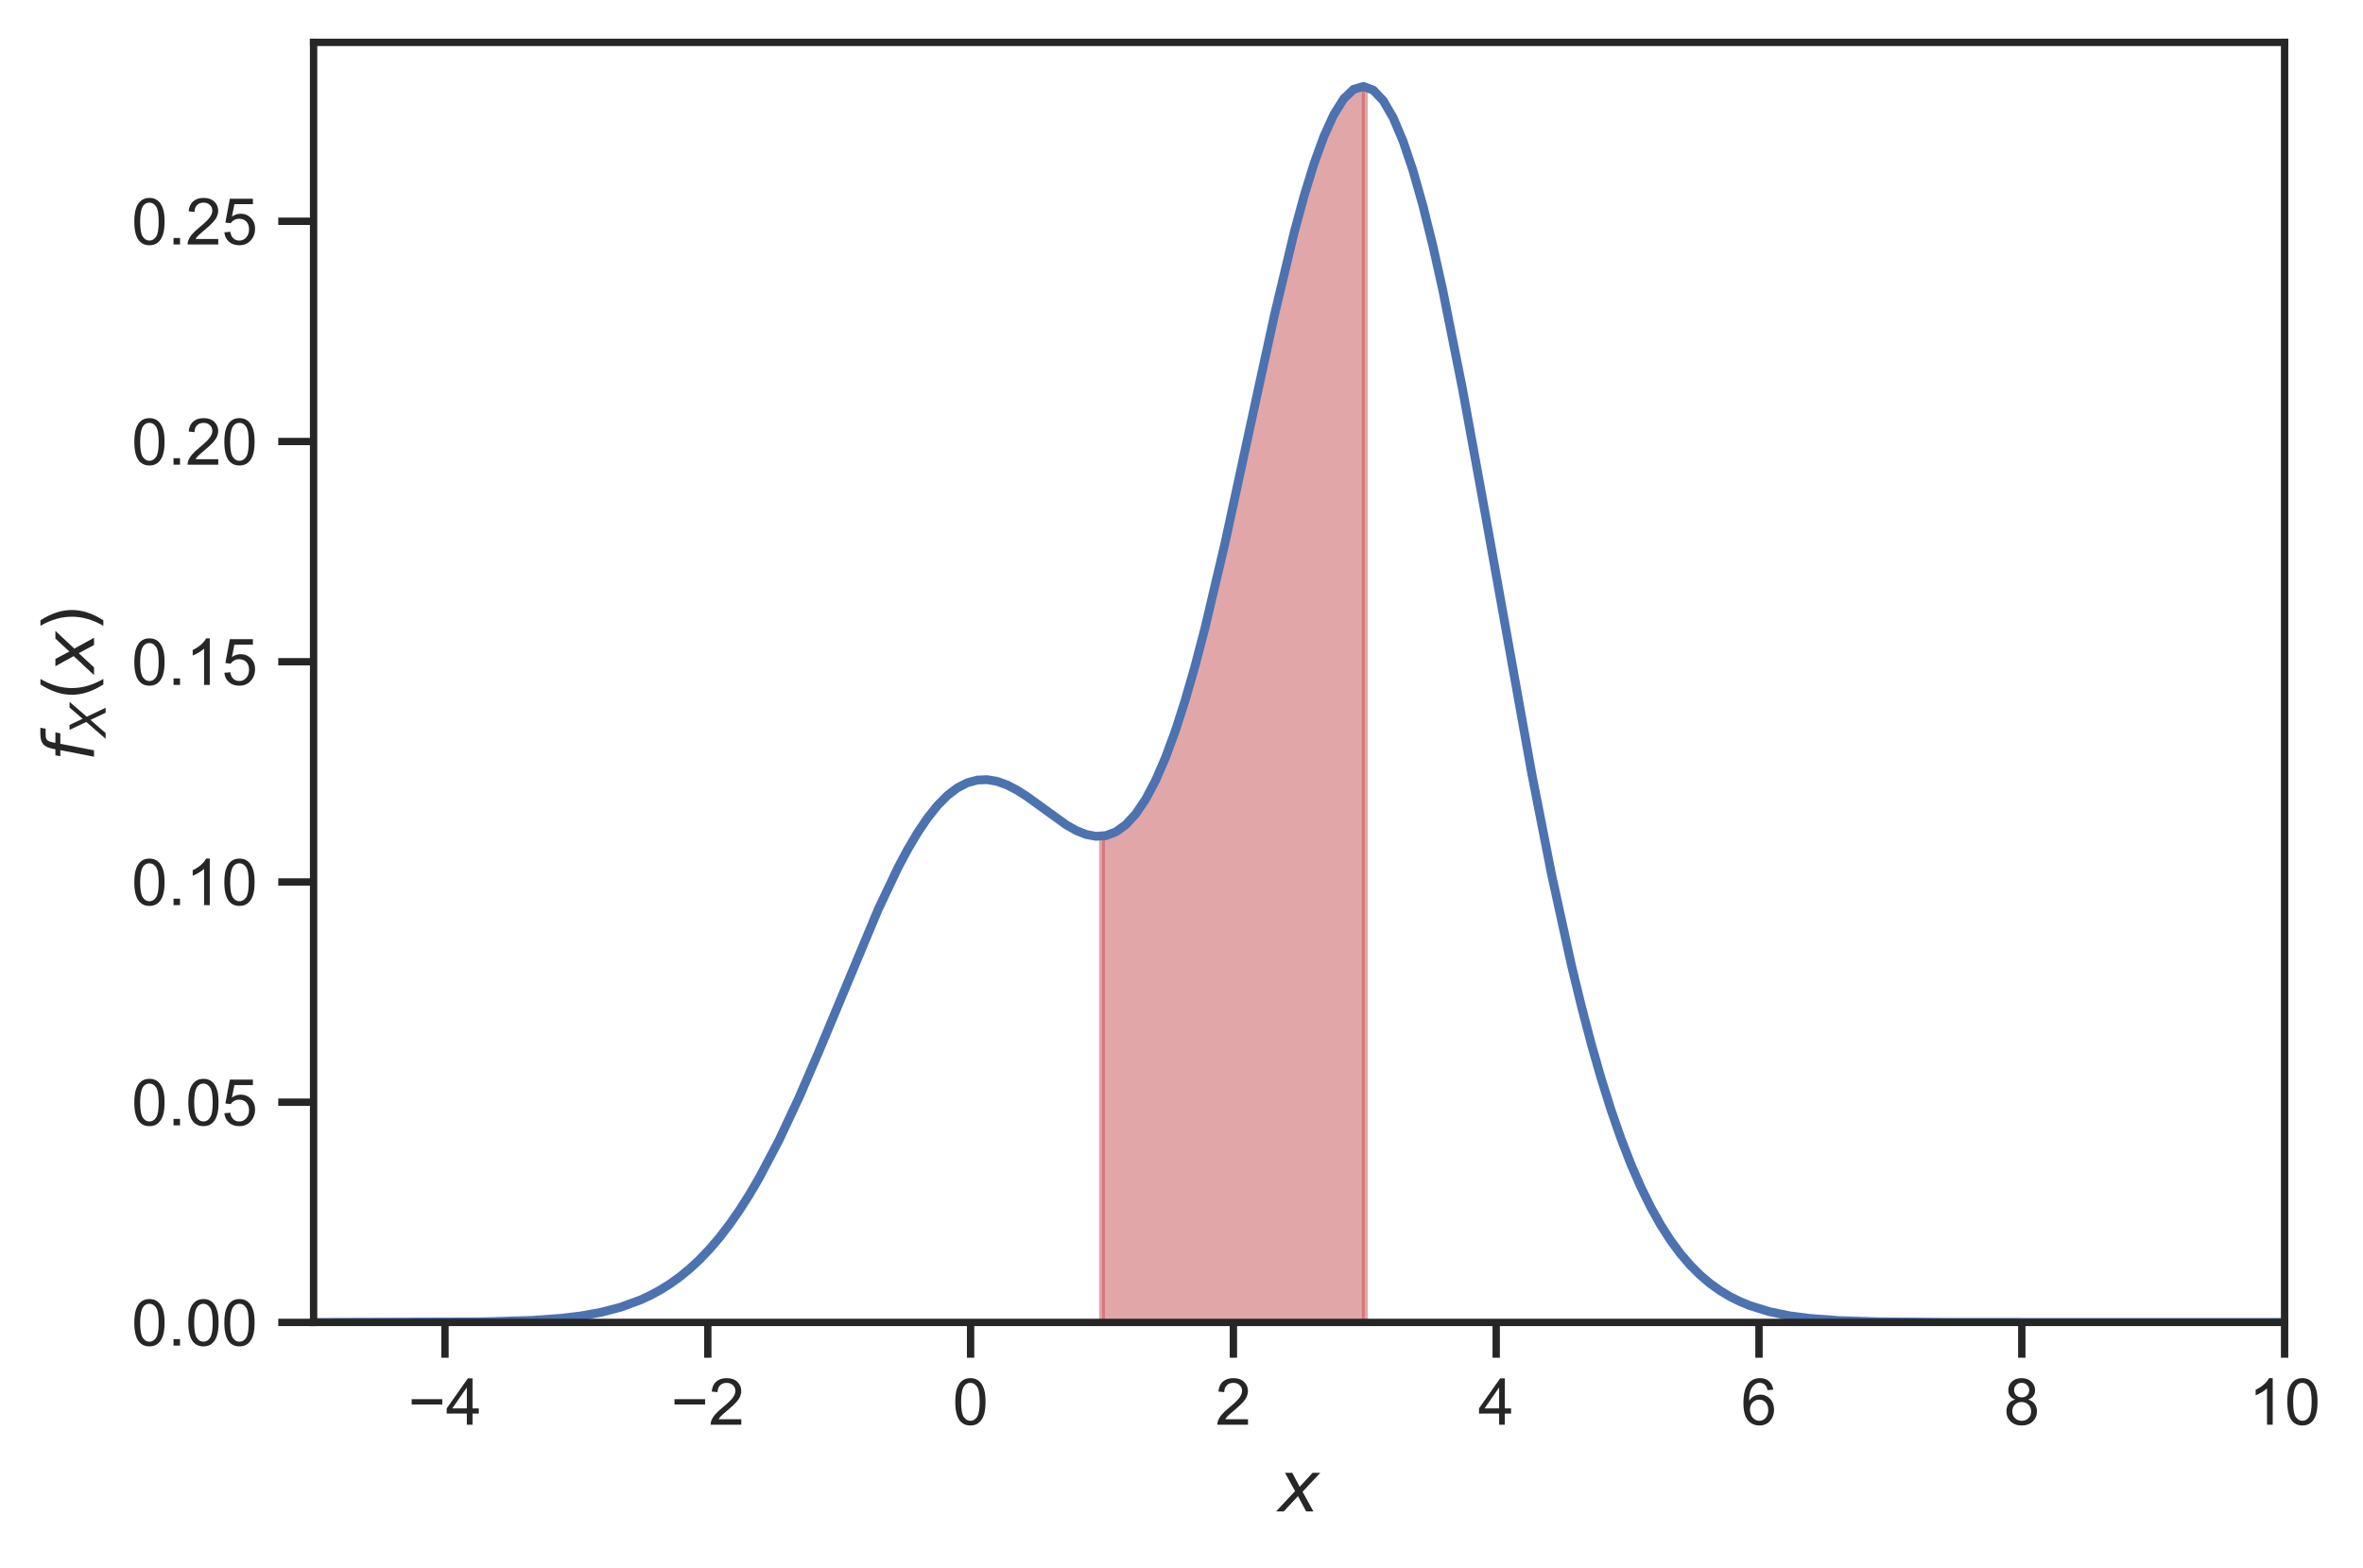 <?xml version="1.0" encoding="utf-8" standalone="no"?>
<!DOCTYPE svg PUBLIC "-//W3C//DTD SVG 1.1//EN"
  "http://www.w3.org/Graphics/SVG/1.1/DTD/svg11.dtd">
<!-- Created with matplotlib (https://matplotlib.org/) -->
<svg height="266.374pt" version="1.1" viewBox="0 0 401.384 266.374" width="401.384pt" xmlns="http://www.w3.org/2000/svg" xmlns:xlink="http://www.w3.org/1999/xlink">
 <defs>
  <style type="text/css">*{stroke-linecap:butt;stroke-linejoin:round;}</style>
 </defs>
 <g id="figure_1">
  <g id="patch_1">
   <path d="M 0 266.374 
L 401.384 266.374 
L 401.384 0 
L 0 0 
z
" style="fill:#ffffff;"/>
  </g>
  <g id="axes_1">
   <g id="patch_2">
    <path d="M 53.267 224.64 
L 388.067 224.64 
L 388.067 7.2 
L 53.267 7.2 
z
" style="fill:#ffffff;"/>
   </g>
   <g id="matplotlib.axis_1">
    <g id="xtick_1">
     <g id="line2d_1">
      <defs>
       <path d="M 0 0 
L 0 6 
" id="mc5b6ca2f85" style="stroke:#262626;stroke-width:1.25;"/>
      </defs>
      <g>
       <use style="fill:#262626;stroke:#262626;stroke-width:1.25;" x="75.587" xlink:href="#mc5b6ca2f85" y="224.64"/>
      </g>
     </g>
     <g id="text_1">
      <!-- −4 -->
      <g style="fill:#262626;" transform="translate(69.316 242.014)scale(0.11 -0.11)">
       <defs>
        <path d="M 52.828 31.203 
L 5.562 31.203 
L 5.562 39.406 
L 52.828 39.406 
z
" id="ArialMT-8722"/>
        <path d="M 32.328 0 
L 32.328 17.141 
L 1.266 17.141 
L 1.266 25.203 
L 33.938 71.578 
L 41.109 71.578 
L 41.109 25.203 
L 50.781 25.203 
L 50.781 17.141 
L 41.109 17.141 
L 41.109 0 
z
M 32.328 25.203 
L 32.328 57.469 
L 9.906 25.203 
z
" id="ArialMT-52"/>
       </defs>
       <use xlink:href="#ArialMT-8722"/>
       <use x="58.398" xlink:href="#ArialMT-52"/>
      </g>
     </g>
    </g>
    <g id="xtick_2">
     <g id="line2d_2">
      <g>
       <use style="fill:#262626;stroke:#262626;stroke-width:1.25;" x="120.227" xlink:href="#mc5b6ca2f85" y="224.64"/>
      </g>
     </g>
     <g id="text_2">
      <!-- −2 -->
      <g style="fill:#262626;" transform="translate(113.956 242.014)scale(0.11 -0.11)">
       <defs>
        <path d="M 50.344 8.453 
L 50.344 0 
L 3.031 0 
Q 2.938 3.172 4.047 6.109 
Q 5.859 10.938 9.828 15.625 
Q 13.812 20.312 21.344 26.469 
Q 33.016 36.031 37.109 41.625 
Q 41.219 47.219 41.219 52.203 
Q 41.219 57.422 37.469 61 
Q 33.734 64.594 27.734 64.594 
Q 21.391 64.594 17.578 60.781 
Q 13.766 56.984 13.719 50.25 
L 4.688 51.172 
Q 5.609 61.281 11.656 66.578 
Q 17.719 71.875 27.938 71.875 
Q 38.234 71.875 44.234 66.156 
Q 50.25 60.453 50.25 52 
Q 50.25 47.703 48.484 43.547 
Q 46.734 39.406 42.656 34.812 
Q 38.578 30.219 29.109 22.219 
Q 21.188 15.578 18.938 13.203 
Q 16.703 10.844 15.234 8.453 
z
" id="ArialMT-50"/>
       </defs>
       <use xlink:href="#ArialMT-8722"/>
       <use x="58.398" xlink:href="#ArialMT-50"/>
      </g>
     </g>
    </g>
    <g id="xtick_3">
     <g id="line2d_3">
      <g>
       <use style="fill:#262626;stroke:#262626;stroke-width:1.25;" x="164.867" xlink:href="#mc5b6ca2f85" y="224.64"/>
      </g>
     </g>
     <g id="text_3">
      <!-- 0 -->
      <g style="fill:#262626;" transform="translate(161.809 242.014)scale(0.11 -0.11)">
       <defs>
        <path d="M 4.156 35.297 
Q 4.156 48 6.766 55.734 
Q 9.375 63.484 14.516 67.672 
Q 19.672 71.875 27.484 71.875 
Q 33.25 71.875 37.594 69.547 
Q 41.938 67.234 44.766 62.859 
Q 47.609 58.5 49.219 52.219 
Q 50.828 45.953 50.828 35.297 
Q 50.828 22.703 48.234 14.969 
Q 45.656 7.234 40.5 3 
Q 35.359 -1.219 27.484 -1.219 
Q 17.141 -1.219 11.234 6.203 
Q 4.156 15.141 4.156 35.297 
z
M 13.188 35.297 
Q 13.188 17.672 17.312 11.828 
Q 21.438 6 27.484 6 
Q 33.547 6 37.672 11.859 
Q 41.797 17.719 41.797 35.297 
Q 41.797 52.984 37.672 58.781 
Q 33.547 64.594 27.391 64.594 
Q 21.344 64.594 17.719 59.469 
Q 13.188 52.938 13.188 35.297 
z
" id="ArialMT-48"/>
       </defs>
       <use xlink:href="#ArialMT-48"/>
      </g>
     </g>
    </g>
    <g id="xtick_4">
     <g id="line2d_4">
      <g>
       <use style="fill:#262626;stroke:#262626;stroke-width:1.25;" x="209.507" xlink:href="#mc5b6ca2f85" y="224.64"/>
      </g>
     </g>
     <g id="text_4">
      <!-- 2 -->
      <g style="fill:#262626;" transform="translate(206.449 242.014)scale(0.11 -0.11)">
       <use xlink:href="#ArialMT-50"/>
      </g>
     </g>
    </g>
    <g id="xtick_5">
     <g id="line2d_5">
      <g>
       <use style="fill:#262626;stroke:#262626;stroke-width:1.25;" x="254.147" xlink:href="#mc5b6ca2f85" y="224.64"/>
      </g>
     </g>
     <g id="text_5">
      <!-- 4 -->
      <g style="fill:#262626;" transform="translate(251.089 242.014)scale(0.11 -0.11)">
       <use xlink:href="#ArialMT-52"/>
      </g>
     </g>
    </g>
    <g id="xtick_6">
     <g id="line2d_6">
      <g>
       <use style="fill:#262626;stroke:#262626;stroke-width:1.25;" x="298.787" xlink:href="#mc5b6ca2f85" y="224.64"/>
      </g>
     </g>
     <g id="text_6">
      <!-- 6 -->
      <g style="fill:#262626;" transform="translate(295.729 242.014)scale(0.11 -0.11)">
       <defs>
        <path d="M 49.75 54.047 
L 41.016 53.375 
Q 39.844 58.547 37.703 60.891 
Q 34.125 64.656 28.906 64.656 
Q 24.703 64.656 21.531 62.312 
Q 17.391 59.281 14.984 53.469 
Q 12.594 47.656 12.5 36.922 
Q 15.672 41.75 20.266 44.094 
Q 24.859 46.438 29.891 46.438 
Q 38.672 46.438 44.844 39.969 
Q 51.031 33.5 51.031 23.25 
Q 51.031 16.5 48.125 10.719 
Q 45.219 4.938 40.141 1.859 
Q 35.062 -1.219 28.609 -1.219 
Q 17.625 -1.219 10.688 6.859 
Q 3.766 14.938 3.766 33.5 
Q 3.766 54.25 11.422 63.672 
Q 18.109 71.875 29.438 71.875 
Q 37.891 71.875 43.281 67.141 
Q 48.688 62.406 49.75 54.047 
z
M 13.875 23.188 
Q 13.875 18.656 15.797 14.5 
Q 17.719 10.359 21.188 8.172 
Q 24.656 6 28.469 6 
Q 34.031 6 38.031 10.484 
Q 42.047 14.984 42.047 22.703 
Q 42.047 30.125 38.078 34.391 
Q 34.125 38.672 28.125 38.672 
Q 22.172 38.672 18.016 34.391 
Q 13.875 30.125 13.875 23.188 
z
" id="ArialMT-54"/>
       </defs>
       <use xlink:href="#ArialMT-54"/>
      </g>
     </g>
    </g>
    <g id="xtick_7">
     <g id="line2d_7">
      <g>
       <use style="fill:#262626;stroke:#262626;stroke-width:1.25;" x="343.427" xlink:href="#mc5b6ca2f85" y="224.64"/>
      </g>
     </g>
     <g id="text_7">
      <!-- 8 -->
      <g style="fill:#262626;" transform="translate(340.369 242.014)scale(0.11 -0.11)">
       <defs>
        <path d="M 17.672 38.812 
Q 12.203 40.828 9.562 44.531 
Q 6.938 48.25 6.938 53.422 
Q 6.938 61.234 12.547 66.547 
Q 18.172 71.875 27.484 71.875 
Q 36.859 71.875 42.578 66.422 
Q 48.297 60.984 48.297 53.172 
Q 48.297 48.188 45.672 44.5 
Q 43.062 40.828 37.75 38.812 
Q 44.344 36.672 47.781 31.875 
Q 51.219 27.094 51.219 20.453 
Q 51.219 11.281 44.719 5.031 
Q 38.234 -1.219 27.641 -1.219 
Q 17.047 -1.219 10.547 5.047 
Q 4.047 11.328 4.047 20.703 
Q 4.047 27.688 7.594 32.391 
Q 11.141 37.109 17.672 38.812 
z
M 15.922 53.719 
Q 15.922 48.641 19.188 45.406 
Q 22.469 42.188 27.688 42.188 
Q 32.766 42.188 36.016 45.375 
Q 39.266 48.578 39.266 53.219 
Q 39.266 58.062 35.906 61.359 
Q 32.562 64.656 27.594 64.656 
Q 22.562 64.656 19.234 61.422 
Q 15.922 58.203 15.922 53.719 
z
M 13.094 20.656 
Q 13.094 16.891 14.875 13.375 
Q 16.656 9.859 20.172 7.922 
Q 23.688 6 27.734 6 
Q 34.031 6 38.125 10.047 
Q 42.234 14.109 42.234 20.359 
Q 42.234 26.703 38.016 30.859 
Q 33.797 35.016 27.438 35.016 
Q 21.234 35.016 17.156 30.906 
Q 13.094 26.812 13.094 20.656 
z
" id="ArialMT-56"/>
       </defs>
       <use xlink:href="#ArialMT-56"/>
      </g>
     </g>
    </g>
    <g id="xtick_8">
     <g id="line2d_8">
      <g>
       <use style="fill:#262626;stroke:#262626;stroke-width:1.25;" x="388.067" xlink:href="#mc5b6ca2f85" y="224.64"/>
      </g>
     </g>
     <g id="text_8">
      <!-- 10 -->
      <g style="fill:#262626;" transform="translate(381.95 242.014)scale(0.11 -0.11)">
       <defs>
        <path d="M 37.25 0 
L 28.469 0 
L 28.469 56 
Q 25.297 52.984 20.141 49.953 
Q 14.984 46.922 10.891 45.406 
L 10.891 53.906 
Q 18.266 57.375 23.781 62.297 
Q 29.297 67.234 31.594 71.875 
L 37.25 71.875 
z
" id="ArialMT-49"/>
       </defs>
       <use xlink:href="#ArialMT-49"/>
       <use x="55.615" xlink:href="#ArialMT-48"/>
      </g>
     </g>
    </g>
    <g id="text_9">
     <!-- $x$ -->
     <g style="fill:#262626;" transform="translate(217.067 256.789)scale(0.12 -0.12)">
      <defs>
       <path d="M 60.016 54.688 
L 34.906 27.875 
L 50.297 0 
L 39.984 0 
L 28.422 21.688 
L 8.297 0 
L -2.594 0 
L 24.312 28.812 
L 10.016 54.688 
L 20.312 54.688 
L 30.812 34.906 
L 49.125 54.688 
z
" id="DejaVuSans-Oblique-120"/>
      </defs>
      <use transform="translate(0 0.312)" xlink:href="#DejaVuSans-Oblique-120"/>
     </g>
    </g>
   </g>
   <g id="matplotlib.axis_2">
    <g id="ytick_1">
     <g id="line2d_9">
      <defs>
       <path d="M 0 0 
L -6 0 
" id="m480a9dbd7d" style="stroke:#262626;stroke-width:1.25;"/>
      </defs>
      <g>
       <use style="fill:#262626;stroke:#262626;stroke-width:1.25;" x="53.267" xlink:href="#m480a9dbd7d" y="224.64"/>
      </g>
     </g>
     <g id="text_10">
      <!-- 0.00 -->
      <g style="fill:#262626;" transform="translate(22.36 228.577)scale(0.11 -0.11)">
       <defs>
        <path d="M 9.078 0 
L 9.078 10.016 
L 19.094 10.016 
L 19.094 0 
z
" id="ArialMT-46"/>
       </defs>
       <use xlink:href="#ArialMT-48"/>
       <use x="55.615" xlink:href="#ArialMT-46"/>
       <use x="83.398" xlink:href="#ArialMT-48"/>
       <use x="139.014" xlink:href="#ArialMT-48"/>
      </g>
     </g>
    </g>
    <g id="ytick_2">
     <g id="line2d_10">
      <g>
       <use style="fill:#262626;stroke:#262626;stroke-width:1.25;" x="53.267" xlink:href="#m480a9dbd7d" y="187.23"/>
      </g>
     </g>
     <g id="text_11">
      <!-- 0.05 -->
      <g style="fill:#262626;" transform="translate(22.36 191.167)scale(0.11 -0.11)">
       <defs>
        <path d="M 4.156 18.75 
L 13.375 19.531 
Q 14.406 12.797 18.141 9.391 
Q 21.875 6 27.156 6 
Q 33.5 6 37.891 10.781 
Q 42.281 15.578 42.281 23.484 
Q 42.281 31 38.062 35.344 
Q 33.844 39.703 27 39.703 
Q 22.75 39.703 19.328 37.766 
Q 15.922 35.844 13.969 32.766 
L 5.719 33.844 
L 12.641 70.609 
L 48.25 70.609 
L 48.25 62.203 
L 19.672 62.203 
L 15.828 42.969 
Q 22.266 47.469 29.344 47.469 
Q 38.719 47.469 45.156 40.969 
Q 51.609 34.469 51.609 24.266 
Q 51.609 14.547 45.953 7.469 
Q 39.062 -1.219 27.156 -1.219 
Q 17.391 -1.219 11.203 4.25 
Q 5.031 9.719 4.156 18.75 
z
" id="ArialMT-53"/>
       </defs>
       <use xlink:href="#ArialMT-48"/>
       <use x="55.615" xlink:href="#ArialMT-46"/>
       <use x="83.398" xlink:href="#ArialMT-48"/>
       <use x="139.014" xlink:href="#ArialMT-53"/>
      </g>
     </g>
    </g>
    <g id="ytick_3">
     <g id="line2d_11">
      <g>
       <use style="fill:#262626;stroke:#262626;stroke-width:1.25;" x="53.267" xlink:href="#m480a9dbd7d" y="149.82"/>
      </g>
     </g>
     <g id="text_12">
      <!-- 0.10 -->
      <g style="fill:#262626;" transform="translate(22.36 153.756)scale(0.11 -0.11)">
       <use xlink:href="#ArialMT-48"/>
       <use x="55.615" xlink:href="#ArialMT-46"/>
       <use x="83.398" xlink:href="#ArialMT-49"/>
       <use x="139.014" xlink:href="#ArialMT-48"/>
      </g>
     </g>
    </g>
    <g id="ytick_4">
     <g id="line2d_12">
      <g>
       <use style="fill:#262626;stroke:#262626;stroke-width:1.25;" x="53.267" xlink:href="#m480a9dbd7d" y="112.409"/>
      </g>
     </g>
     <g id="text_13">
      <!-- 0.15 -->
      <g style="fill:#262626;" transform="translate(22.36 116.346)scale(0.11 -0.11)">
       <use xlink:href="#ArialMT-48"/>
       <use x="55.615" xlink:href="#ArialMT-46"/>
       <use x="83.398" xlink:href="#ArialMT-49"/>
       <use x="139.014" xlink:href="#ArialMT-53"/>
      </g>
     </g>
    </g>
    <g id="ytick_5">
     <g id="line2d_13">
      <g>
       <use style="fill:#262626;stroke:#262626;stroke-width:1.25;" x="53.267" xlink:href="#m480a9dbd7d" y="74.999"/>
      </g>
     </g>
     <g id="text_14">
      <!-- 0.20 -->
      <g style="fill:#262626;" transform="translate(22.36 78.936)scale(0.11 -0.11)">
       <use xlink:href="#ArialMT-48"/>
       <use x="55.615" xlink:href="#ArialMT-46"/>
       <use x="83.398" xlink:href="#ArialMT-50"/>
       <use x="139.014" xlink:href="#ArialMT-48"/>
      </g>
     </g>
    </g>
    <g id="ytick_6">
     <g id="line2d_14">
      <g>
       <use style="fill:#262626;stroke:#262626;stroke-width:1.25;" x="53.267" xlink:href="#m480a9dbd7d" y="37.589"/>
      </g>
     </g>
     <g id="text_15">
      <!-- 0.25 -->
      <g style="fill:#262626;" transform="translate(22.36 41.526)scale(0.11 -0.11)">
       <use xlink:href="#ArialMT-48"/>
       <use x="55.615" xlink:href="#ArialMT-46"/>
       <use x="83.398" xlink:href="#ArialMT-50"/>
       <use x="139.014" xlink:href="#ArialMT-53"/>
      </g>
     </g>
    </g>
    <g id="text_16">
     <!-- $f_X(x)$ -->
     <g style="fill:#262626;" transform="translate(15.975 129.36)rotate(-90)scale(0.12 -0.12)">
      <defs>
       <path d="M 47.797 75.984 
L 46.391 68.5 
L 37.797 68.5 
Q 32.906 68.5 30.688 66.578 
Q 28.469 64.656 27.391 59.516 
L 26.422 54.688 
L 41.219 54.688 
L 39.891 47.703 
L 25.094 47.703 
L 15.828 0 
L 6.781 0 
L 16.109 47.703 
L 7.516 47.703 
L 8.797 54.688 
L 17.391 54.688 
L 18.109 58.5 
Q 19.969 68.172 24.625 72.078 
Q 29.297 75.984 39.312 75.984 
z
" id="DejaVuSans-Oblique-102"/>
       <path d="M 13.719 72.906 
L 23.688 72.906 
L 36.188 46.578 
L 58.797 72.906 
L 70.312 72.906 
L 40.281 38.094 
L 58.406 0 
L 48.484 0 
L 33.797 30.719 
L 7.172 0 
L -4.297 0 
L 29.781 39.203 
z
" id="DejaVuSans-Oblique-88"/>
       <path d="M 31 75.875 
Q 24.469 64.656 21.281 53.656 
Q 18.109 42.672 18.109 31.391 
Q 18.109 20.125 21.312 9.062 
Q 24.516 -2 31 -13.188 
L 23.188 -13.188 
Q 15.875 -1.703 12.234 9.375 
Q 8.594 20.453 8.594 31.391 
Q 8.594 42.281 12.203 53.312 
Q 15.828 64.359 23.188 75.875 
z
" id="DejaVuSans-40"/>
       <path d="M 8.016 75.875 
L 15.828 75.875 
Q 23.141 64.359 26.781 53.312 
Q 30.422 42.281 30.422 31.391 
Q 30.422 20.453 26.781 9.375 
Q 23.141 -1.703 15.828 -13.188 
L 8.016 -13.188 
Q 14.5 -2 17.703 9.062 
Q 20.906 20.125 20.906 31.391 
Q 20.906 42.672 17.703 53.656 
Q 14.5 64.656 8.016 75.875 
z
" id="DejaVuSans-41"/>
      </defs>
      <use transform="translate(0 0.016)" xlink:href="#DejaVuSans-Oblique-102"/>
      <use transform="translate(35.205 -16.391)scale(0.7)" xlink:href="#DejaVuSans-Oblique-88"/>
      <use transform="translate(85.894 0.016)" xlink:href="#DejaVuSans-40"/>
      <use transform="translate(124.907 0.016)" xlink:href="#DejaVuSans-Oblique-120"/>
      <use transform="translate(184.087 0.016)" xlink:href="#DejaVuSans-41"/>
     </g>
    </g>
   </g>
   <g id="PolyCollection_1">
    <defs>
     <path d="M 187.187 -124.325 
L 187.187 -41.734 
L 187.638 -41.734 
L 188.089 -41.734 
L 188.54 -41.734 
L 188.991 -41.734 
L 189.442 -41.734 
L 189.892 -41.734 
L 190.343 -41.734 
L 190.794 -41.734 
L 191.245 -41.734 
L 191.696 -41.734 
L 192.147 -41.734 
L 192.598 -41.734 
L 193.049 -41.734 
L 193.5 -41.734 
L 193.951 -41.734 
L 194.402 -41.734 
L 194.852 -41.734 
L 195.303 -41.734 
L 195.754 -41.734 
L 196.205 -41.734 
L 196.656 -41.734 
L 197.107 -41.734 
L 197.558 -41.734 
L 198.009 -41.734 
L 198.46 -41.734 
L 198.911 -41.734 
L 199.362 -41.734 
L 199.812 -41.734 
L 200.263 -41.734 
L 200.714 -41.734 
L 201.165 -41.734 
L 201.616 -41.734 
L 202.067 -41.734 
L 202.518 -41.734 
L 202.969 -41.734 
L 203.42 -41.734 
L 203.871 -41.734 
L 204.322 -41.734 
L 204.772 -41.734 
L 205.223 -41.734 
L 205.674 -41.734 
L 206.125 -41.734 
L 206.576 -41.734 
L 207.027 -41.734 
L 207.478 -41.734 
L 207.929 -41.734 
L 208.38 -41.734 
L 208.831 -41.734 
L 209.282 -41.734 
L 209.732 -41.734 
L 210.183 -41.734 
L 210.634 -41.734 
L 211.085 -41.734 
L 211.536 -41.734 
L 211.987 -41.734 
L 212.438 -41.734 
L 212.889 -41.734 
L 213.34 -41.734 
L 213.791 -41.734 
L 214.242 -41.734 
L 214.692 -41.734 
L 215.143 -41.734 
L 215.594 -41.734 
L 216.045 -41.734 
L 216.496 -41.734 
L 216.947 -41.734 
L 217.398 -41.734 
L 217.849 -41.734 
L 218.3 -41.734 
L 218.751 -41.734 
L 219.202 -41.734 
L 219.652 -41.734 
L 220.103 -41.734 
L 220.554 -41.734 
L 221.005 -41.734 
L 221.456 -41.734 
L 221.907 -41.734 
L 222.358 -41.734 
L 222.809 -41.734 
L 223.26 -41.734 
L 223.711 -41.734 
L 224.162 -41.734 
L 224.612 -41.734 
L 225.063 -41.734 
L 225.514 -41.734 
L 225.965 -41.734 
L 226.416 -41.734 
L 226.867 -41.734 
L 227.318 -41.734 
L 227.769 -41.734 
L 228.22 -41.734 
L 228.671 -41.734 
L 229.122 -41.734 
L 229.572 -41.734 
L 230.023 -41.734 
L 230.474 -41.734 
L 230.925 -41.734 
L 231.376 -41.734 
L 231.827 -41.734 
L 231.827 -251.672 
L 231.827 -251.672 
L 231.376 -251.692 
L 230.925 -251.629 
L 230.474 -251.485 
L 230.023 -251.26 
L 229.572 -250.954 
L 229.122 -250.569 
L 228.671 -250.104 
L 228.22 -249.561 
L 227.769 -248.941 
L 227.318 -248.244 
L 226.867 -247.472 
L 226.416 -246.626 
L 225.965 -245.708 
L 225.514 -244.718 
L 225.063 -243.659 
L 224.612 -242.532 
L 224.162 -241.339 
L 223.711 -240.082 
L 223.26 -238.762 
L 222.809 -237.381 
L 222.358 -235.942 
L 221.907 -234.446 
L 221.456 -232.897 
L 221.005 -231.295 
L 220.554 -229.643 
L 220.103 -227.944 
L 219.652 -226.2 
L 219.202 -224.413 
L 218.751 -222.586 
L 218.3 -220.722 
L 217.849 -218.822 
L 217.398 -216.891 
L 216.947 -214.929 
L 216.496 -212.94 
L 216.045 -210.926 
L 215.594 -208.89 
L 215.143 -206.835 
L 214.692 -204.764 
L 214.242 -202.678 
L 213.791 -200.581 
L 213.34 -198.475 
L 212.889 -196.363 
L 212.438 -194.247 
L 211.987 -192.131 
L 211.536 -190.016 
L 211.085 -187.905 
L 210.634 -185.8 
L 210.183 -183.705 
L 209.732 -181.621 
L 209.282 -179.55 
L 208.831 -177.496 
L 208.38 -175.459 
L 207.929 -173.444 
L 207.478 -171.45 
L 207.027 -169.481 
L 206.576 -167.539 
L 206.125 -165.625 
L 205.674 -163.742 
L 205.223 -161.89 
L 204.772 -160.073 
L 204.322 -158.291 
L 203.871 -156.545 
L 203.42 -154.839 
L 202.969 -153.172 
L 202.518 -151.546 
L 202.067 -149.962 
L 201.616 -148.422 
L 201.165 -146.927 
L 200.714 -145.476 
L 200.263 -144.073 
L 199.812 -142.716 
L 199.362 -141.407 
L 198.911 -140.147 
L 198.46 -138.935 
L 198.009 -137.773 
L 197.558 -136.66 
L 197.107 -135.598 
L 196.656 -134.585 
L 196.205 -133.623 
L 195.754 -132.711 
L 195.303 -131.848 
L 194.852 -131.036 
L 194.402 -130.274 
L 193.951 -129.56 
L 193.5 -128.896 
L 193.049 -128.28 
L 192.598 -127.712 
L 192.147 -127.191 
L 191.696 -126.716 
L 191.245 -126.287 
L 190.794 -125.903 
L 190.343 -125.563 
L 189.892 -125.266 
L 189.442 -125.011 
L 188.991 -124.797 
L 188.54 -124.622 
L 188.089 -124.486 
L 187.638 -124.388 
L 187.187 -124.325 
z
" id="m4948340379" style="stroke:#c44e52;stroke-opacity:0.5;"/>
    </defs>
    <g clip-path="url(#pa9066f911f)">
     <use style="fill:#c44e52;fill-opacity:0.5;stroke:#c44e52;stroke-opacity:0.5;" x="0" xlink:href="#m4948340379" y="266.374"/>
    </g>
   </g>
   <g id="line2d_15">
    <path clip-path="url(#pa9066f911f)" d="M 53.267 224.64 
L 81.868 224.551 
L 90.28 224.303 
L 95.327 223.941 
L 98.692 223.535 
L 102.057 222.932 
L 105.422 222.059 
L 108.787 220.827 
L 110.469 220.046 
L 112.151 219.135 
L 113.834 218.081 
L 115.516 216.869 
L 117.199 215.485 
L 118.881 213.917 
L 120.564 212.151 
L 122.246 210.176 
L 123.928 207.984 
L 125.611 205.568 
L 127.293 202.925 
L 128.976 200.056 
L 132.34 193.663 
L 135.705 186.481 
L 139.07 178.685 
L 149.165 154.504 
L 152.529 147.4 
L 154.212 144.242 
L 155.894 141.403 
L 157.577 138.919 
L 159.259 136.817 
L 160.941 135.119 
L 162.624 133.836 
L 164.306 132.969 
L 165.989 132.51 
L 167.671 132.44 
L 169.353 132.726 
L 171.036 133.329 
L 172.718 134.197 
L 174.401 135.269 
L 181.13 140.131 
L 182.813 141.08 
L 184.495 141.753 
L 186.178 142.067 
L 187.86 141.943 
L 189.542 141.31 
L 191.225 140.105 
L 192.907 138.278 
L 194.59 135.789 
L 196.272 132.612 
L 197.954 128.738 
L 199.637 124.174 
L 201.319 118.942 
L 203.002 113.083 
L 204.684 106.654 
L 208.049 92.396 
L 213.096 69.04 
L 216.461 53.591 
L 219.826 39.499 
L 221.508 33.296 
L 223.191 27.82 
L 224.873 23.182 
L 226.555 19.479 
L 228.238 16.79 
L 229.92 15.177 
L 231.603 14.682 
L 233.285 15.326 
L 234.968 17.109 
L 236.65 20.01 
L 238.332 23.988 
L 240.015 28.983 
L 241.697 34.92 
L 243.38 41.707 
L 245.062 49.241 
L 248.427 66.099 
L 251.792 84.541 
L 260.204 131.51 
L 263.569 148.625 
L 266.933 163.988 
L 268.616 170.922 
L 270.298 177.333 
L 271.981 183.215 
L 273.663 188.571 
L 275.345 193.412 
L 277.028 197.757 
L 278.71 201.628 
L 280.393 205.053 
L 282.075 208.063 
L 283.757 210.69 
L 285.44 212.967 
L 287.122 214.928 
L 288.805 216.605 
L 290.487 218.031 
L 292.17 219.234 
L 293.852 220.243 
L 295.534 221.084 
L 297.217 221.781 
L 300.582 222.822 
L 303.946 223.51 
L 307.311 223.954 
L 312.358 224.329 
L 319.088 224.54 
L 330.865 224.629 
L 388.067 224.64 
L 388.067 224.64 
" style="fill:none;stroke:#4c72b0;stroke-linecap:round;stroke-width:1.5;"/>
   </g>
   <g id="patch_3">
    <path d="M 53.267 224.64 
L 53.267 7.2 
" style="fill:none;stroke:#262626;stroke-linecap:square;stroke-linejoin:miter;stroke-width:1.25;"/>
   </g>
   <g id="patch_4">
    <path d="M 388.067 224.64 
L 388.067 7.2 
" style="fill:none;stroke:#262626;stroke-linecap:square;stroke-linejoin:miter;stroke-width:1.25;"/>
   </g>
   <g id="patch_5">
    <path d="M 53.267 224.64 
L 388.067 224.64 
" style="fill:none;stroke:#262626;stroke-linecap:square;stroke-linejoin:miter;stroke-width:1.25;"/>
   </g>
   <g id="patch_6">
    <path d="M 53.267 7.2 
L 388.067 7.2 
" style="fill:none;stroke:#262626;stroke-linecap:square;stroke-linejoin:miter;stroke-width:1.25;"/>
   </g>
  </g>
 </g>
 <defs>
  <clipPath id="pa9066f911f">
   <rect height="217.44" width="334.8" x="53.267" y="7.2"/>
  </clipPath>
 </defs>
</svg>